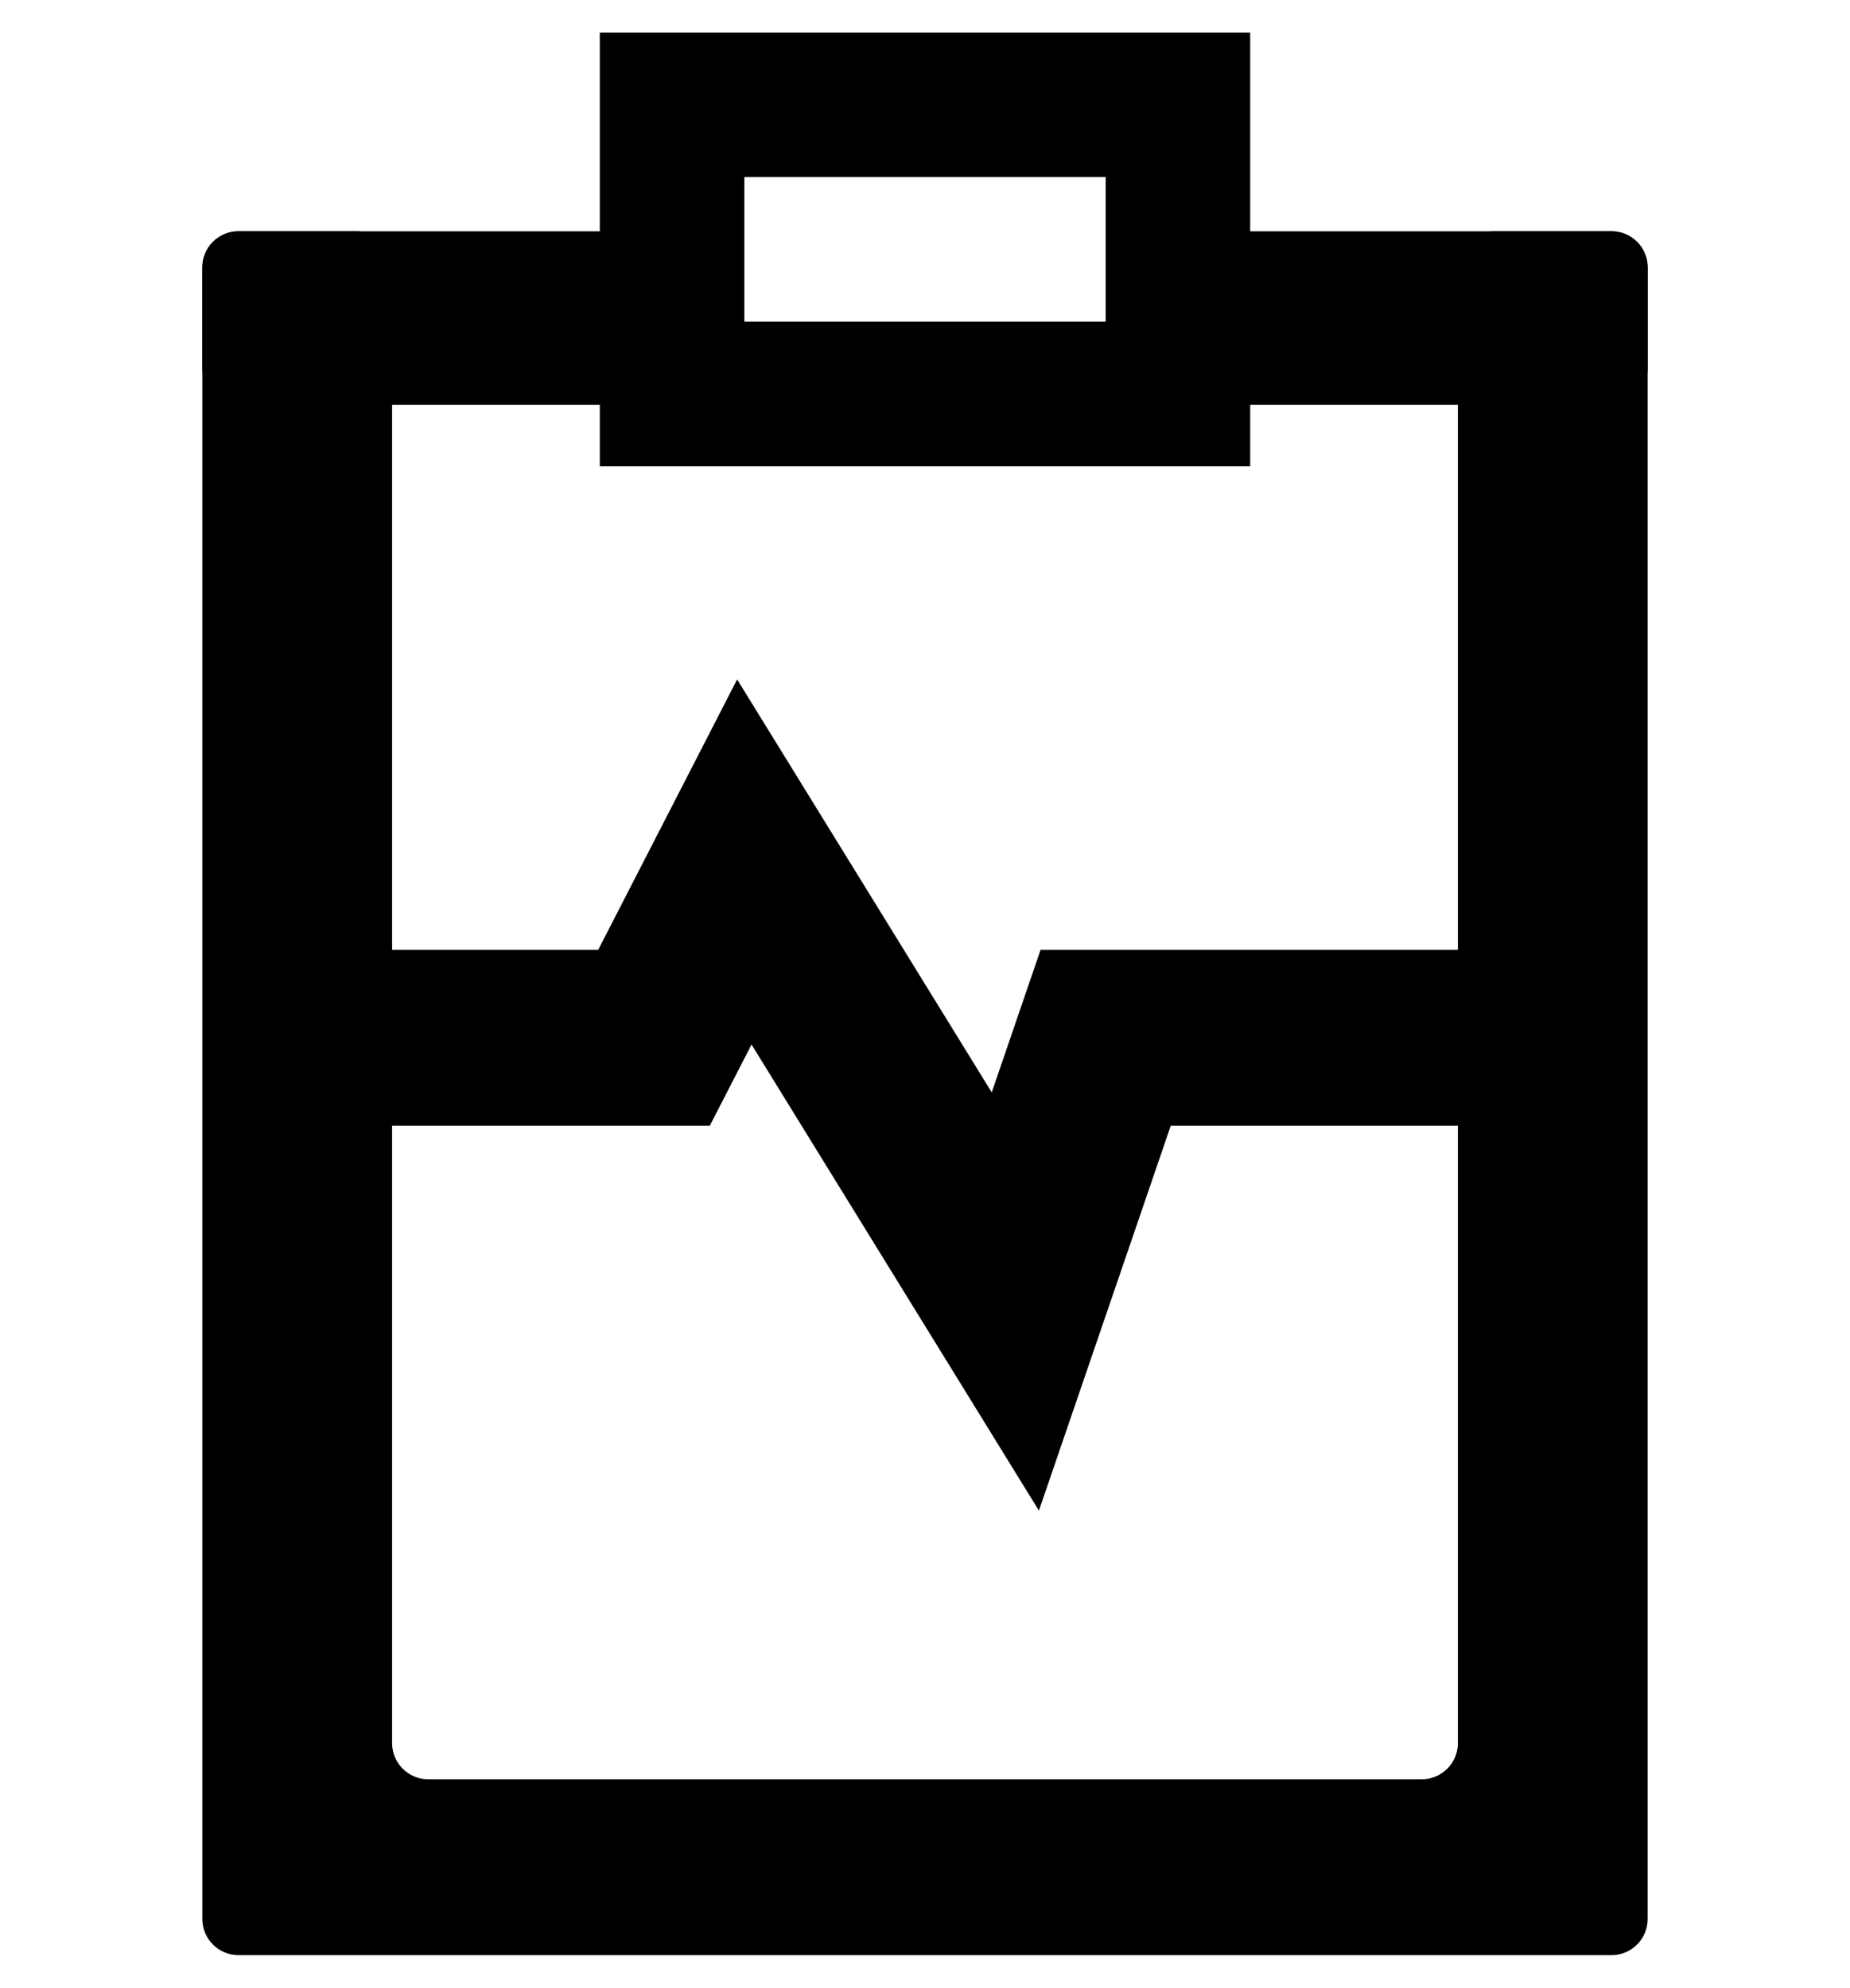 <svg width="512" height="550" viewBox="0 0 512 550" fill="none" xmlns="http://www.w3.org/2000/svg">
<path d="M413.482 64C407.96 64 403.482 68.477 403.482 74V482.332C403.482 487.855 399.005 492.332 393.482 492.332H118.518C112.995 492.332 108.518 487.855 108.518 482.332V74C108.518 68.477 104.04 64 98.517 64H66C60.477 64 56 68.477 56 74V531C56 536.523 60.477 541 66 541H446C451.523 541 456 536.523 456 531V74C456 68.477 451.523 64 446 64H413.482Z" fill="black"/>
<path d="M274.472 302.269L204.007 188L165.55 262.836H81V311.485H196.45L207.993 289.022L287.528 418L324.018 311.485H431V262.836H287.982L274.472 302.269Z" fill="black"/>
<path d="M336 74C336 68.477 340.477 64 346 64H446C451.523 64 456 68.477 456 74V102C456 107.523 451.523 112 446 112H346C340.477 112 336 107.523 336 102V74Z" fill="black"/>
<path d="M56 74C56 68.477 60.477 64 66 64H166C171.523 64 176 68.477 176 74V102C176 107.523 171.523 112 166 112H66C60.477 112 56 107.523 56 102V74Z" fill="black"/>
<path d="M186 109V29H326V109H186Z" stroke="black" stroke-width="40"/>
</svg>
